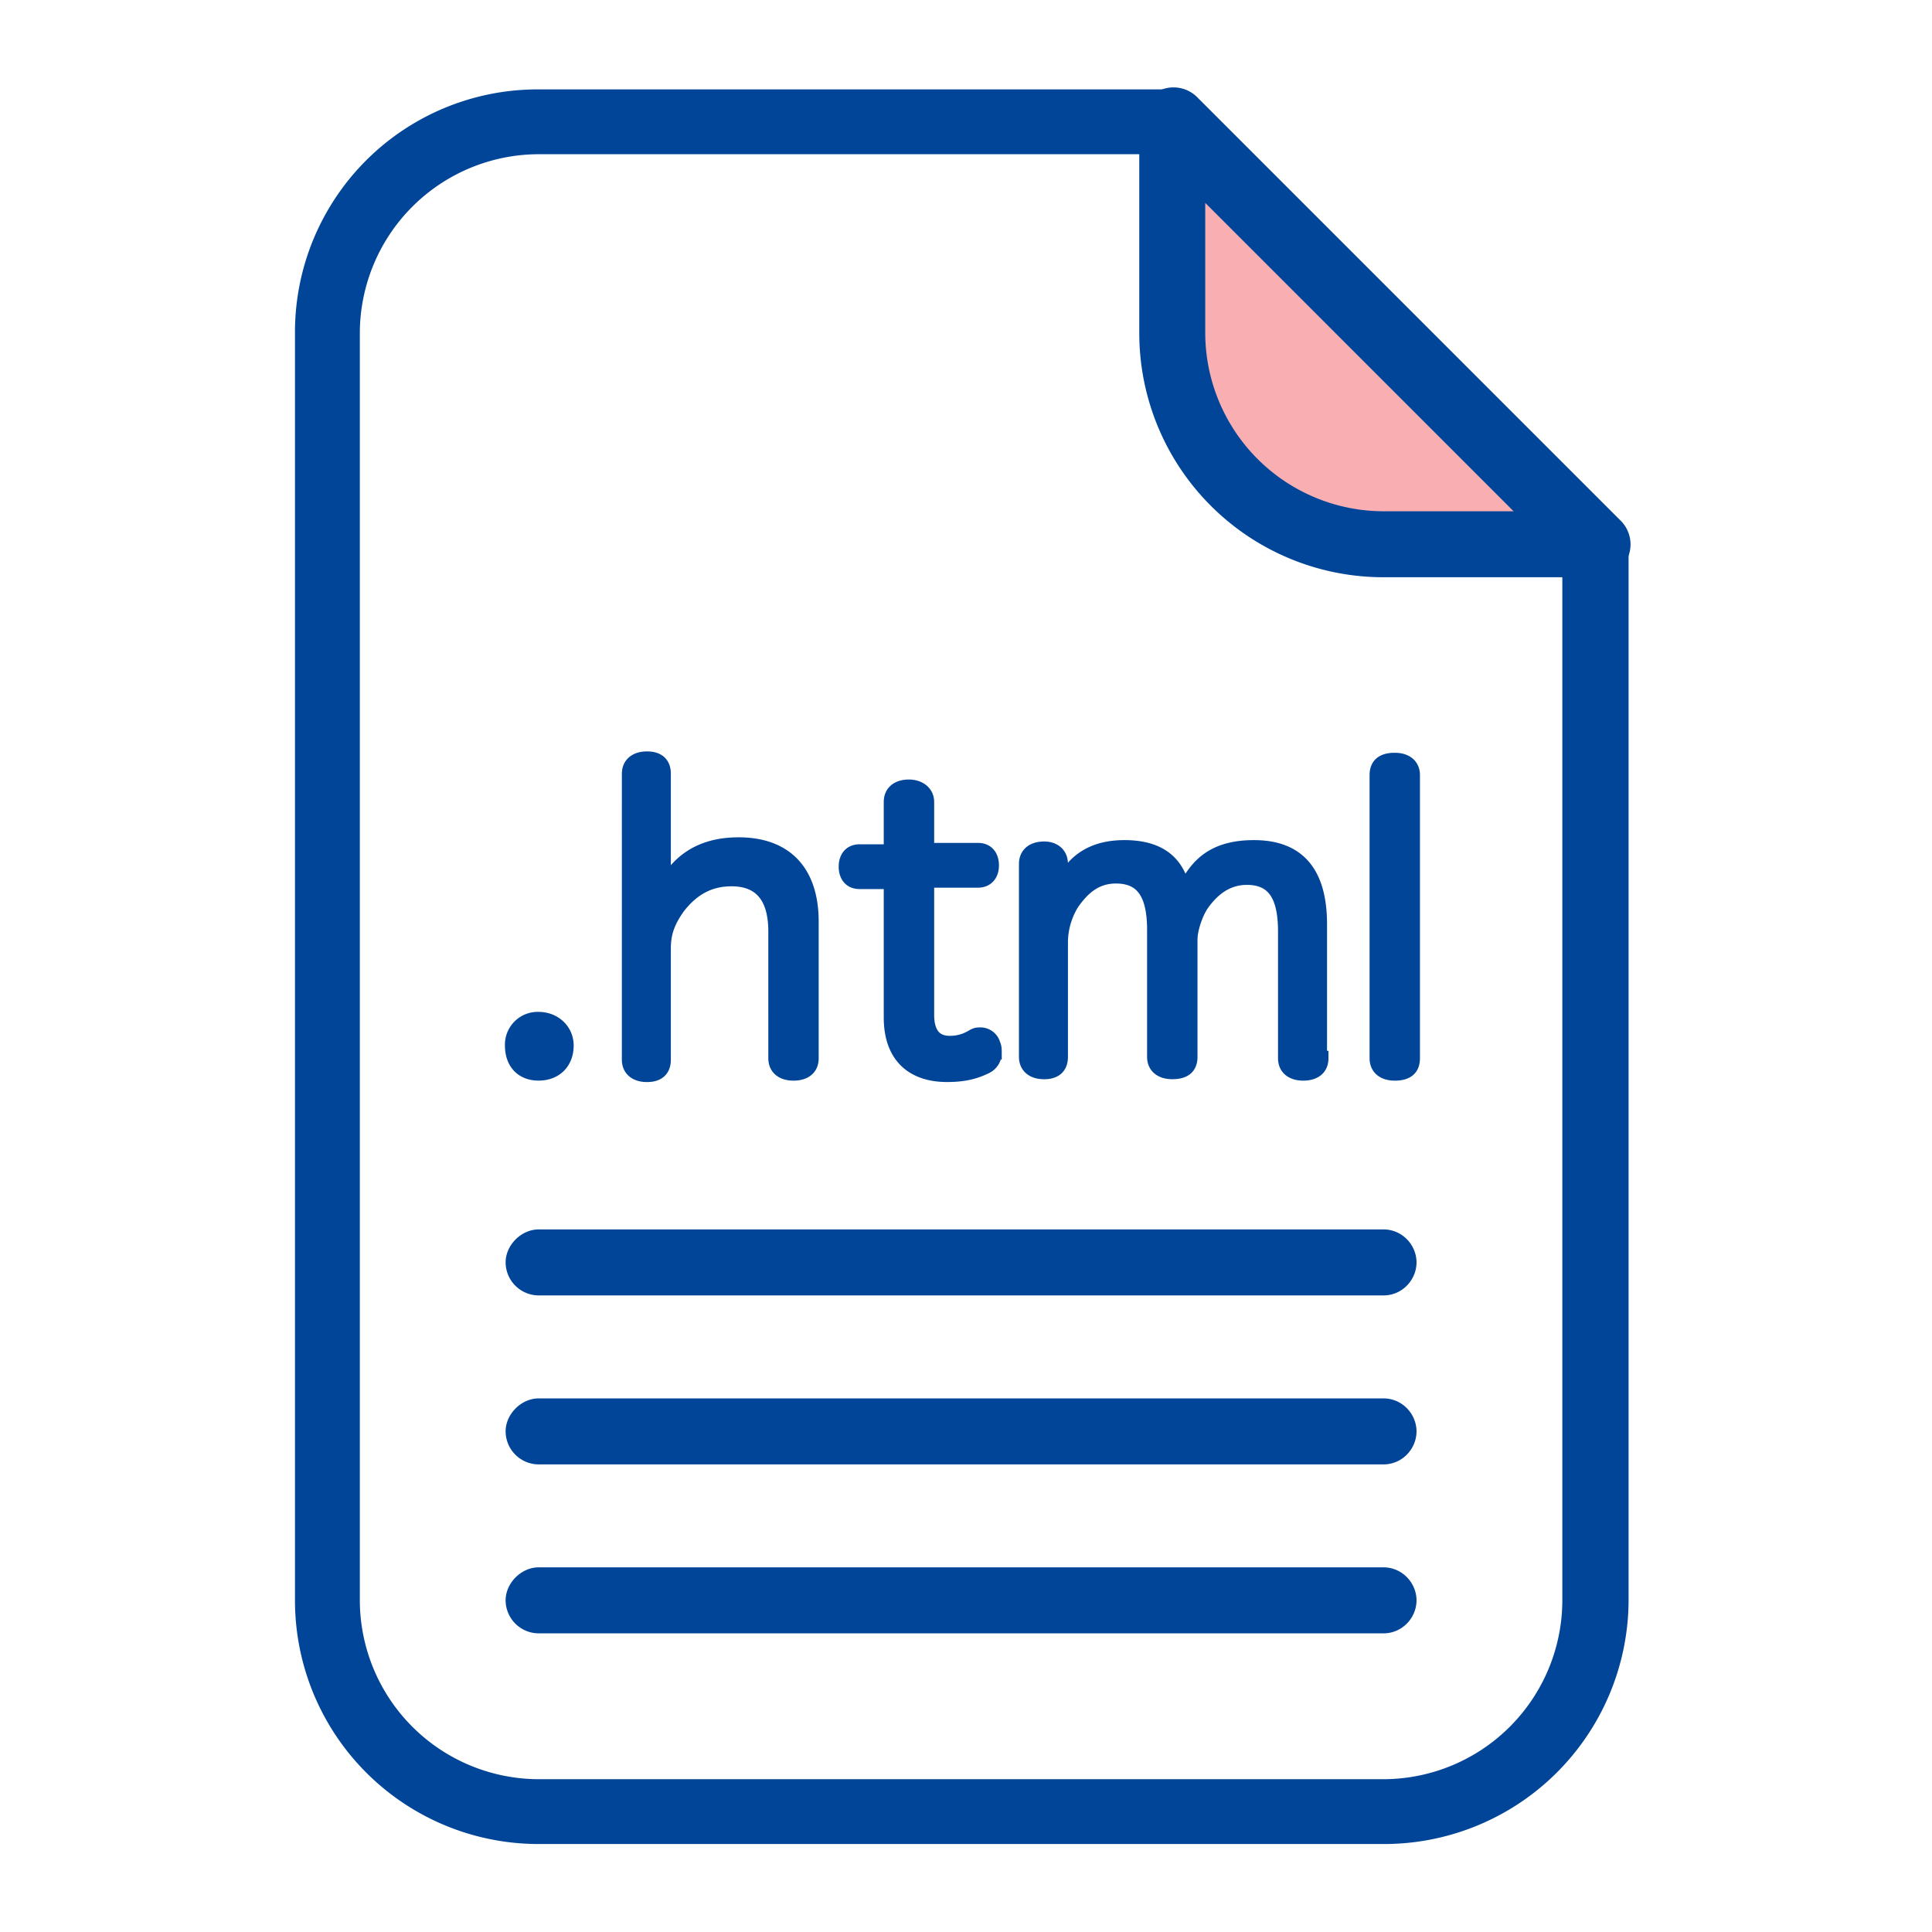 <svg width="56" height="56" viewBox="0 0 56 56" fill="none" xmlns="http://www.w3.org/2000/svg">
    <path d="M40.102 53h-24.49A6.61 6.61 0 0 1 9 46.388V9.653a6.585 6.585 0 0 1 6.612-6.612H33.98c.123 0 .245.04.368.163L46.592 15.45a.608.608 0 0 1 .163.367V46.43A6.637 6.637 0 0 1 40.102 53zM15.612 4.02A5.644 5.644 0 0 0 9.98 9.654v36.735a5.644 5.644 0 0 0 5.632 5.632h24.49a5.644 5.644 0 0 0 5.633-5.632V15.98L33.775 4.02H15.612z" fill="#014598" stroke="#014598" stroke-width=".9"/>
    <path d="M40.102 46.877h-24.49a.496.496 0 0 1-.49-.49c0-.244.245-.49.49-.49h24.49c.286 0 .49.246.49.49 0 .246-.204.49-.49.49zm0-4.897h-24.49a.496.496 0 0 1-.49-.49c0-.245.245-.49.49-.49h24.49c.286 0 .49.245.49.49s-.204.49-.49.49zm0-4.898h-24.49a.496.496 0 0 1-.49-.49c0-.245.245-.49.49-.49h24.49c.286 0 .49.245.49.49s-.204.49-.49.49z" fill="#014598" stroke="#014598" stroke-width=".933"/>
    <path d="M33.98 9.653a6.114 6.114 0 0 0 6.122 6.123h6.123L33.98 3.53v6.122z" fill="#F9AFB2"/>
    <path d="M16.428 30.306c0 .49-.326.816-.816.816-.49 0-.776-.326-.776-.816a.75.75 0 0 1 .776-.776c.449 0 .816.327.816.776zm7.102.367c0 .327-.245.45-.53.45-.327 0-.53-.164-.53-.45V27c0-.98-.41-1.51-1.266-1.51-.653 0-1.143.285-1.551.816-.286.408-.408.735-.408 1.184v3.224c0 .327-.204.45-.49.45-.327 0-.53-.164-.53-.45V22.43c0-.286.203-.45.53-.45.286 0 .49.123.49.45v2.897c0 .164-.041.409-.082.572.367-.817 1.02-1.429 2.245-1.429 1.388 0 2.122.817 2.122 2.245v3.96zm2.286-7.428c0-.286.204-.45.53-.45.286 0 .531.164.531.45v1.387h1.47c.285 0 .408.205.408.45 0 .285-.163.448-.408.448h-1.47v3.878c0 .572.245.816.653.816.286 0 .49-.081.694-.204.082-.04.123-.04.204-.04.163 0 .327.122.368.285.04.082.04.163.04.245a.449.449 0 0 1-.244.408c-.327.163-.654.245-1.143.245-.94 0-1.633-.49-1.633-1.673V25.57h-.898c-.286 0-.408-.204-.408-.449 0-.245.122-.449.408-.449h.898v-1.428zm12.49 7.428c0 .327-.245.45-.53.45-.327 0-.532-.164-.532-.45V27c0-.98-.285-1.551-1.102-1.551-.612 0-1.02.367-1.306.775-.163.245-.326.694-.326 1.02v3.389c0 .326-.204.448-.53.448-.327 0-.531-.163-.531-.448v-3.674c0-.98-.286-1.55-1.102-1.55-.613 0-.98.366-1.266.775a2.163 2.163 0 0 0-.326 1.102v3.346c0 .327-.204.45-.49.45-.327 0-.53-.164-.53-.45v-5.591c0-.286.203-.45.53-.45.286 0 .49.164.49.45v.245c0 .163-.041.367-.082.571.286-.694.776-1.306 1.919-1.306 1.02 0 1.55.449 1.714 1.265.326-.612.734-1.265 2.04-1.265 1.348 0 1.919.816 1.919 2.245v3.877h.04zm1.592-8.204c0-.326.204-.449.53-.449.327 0 .53.164.53.45v8.203c0 .327-.203.45-.53.45-.326 0-.53-.164-.53-.45V22.47z" fill="#014598" stroke="#014598" stroke-width=".4"/>
    <path d="M46.223 16.265h-6.122a6.61 6.61 0 0 1-6.612-6.612V3.531a.53.53 0 0 1 .326-.49.505.505 0 0 1 .572.122l12.245 12.245a.505.505 0 0 1 .122.572c-.082.204-.326.285-.53.285zM34.468 4.755v4.898a5.644 5.644 0 0 0 5.633 5.633h4.898l-10.53-10.53z" fill="#014598" stroke="#014598" stroke-width=".933"/>
</svg>
